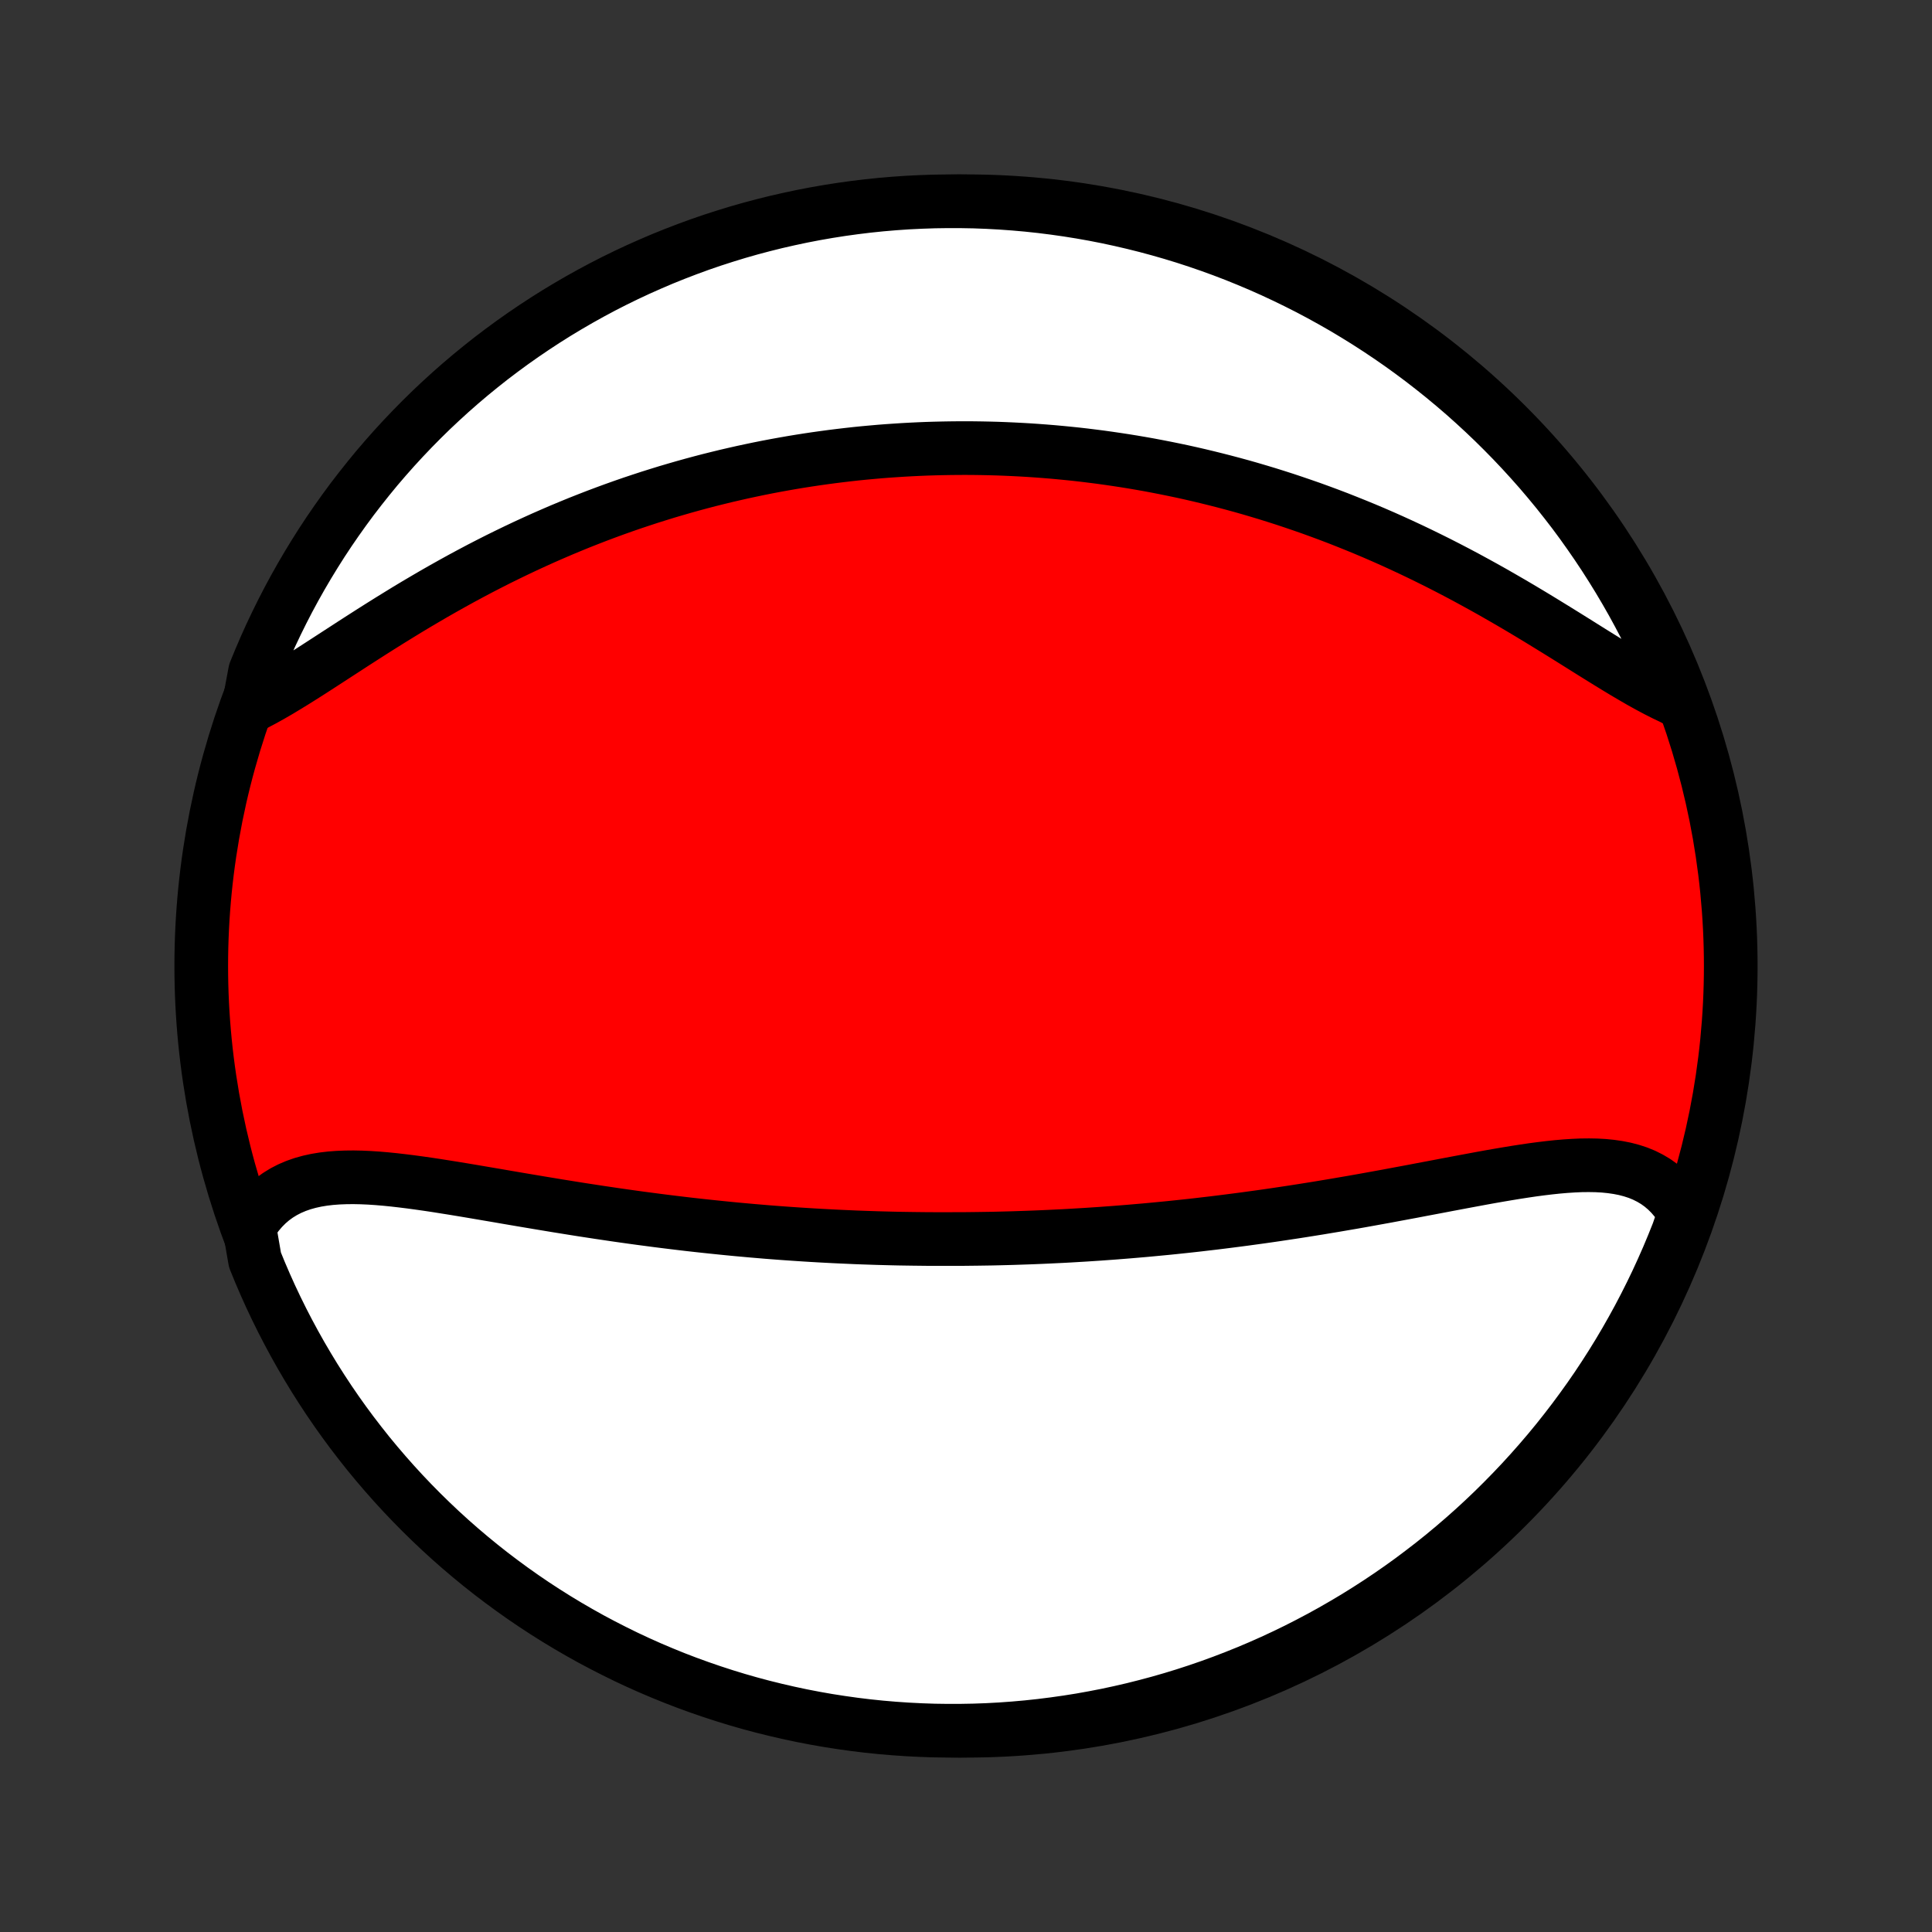 <?xml version="1.0" encoding="utf-8" standalone="no"?>
<!DOCTYPE svg PUBLIC "-//W3C//DTD SVG 1.1//EN"
  "http://www.w3.org/Graphics/SVG/1.1/DTD/svg11.dtd">
<!-- Created with matplotlib (http://matplotlib.org/) -->
<svg height="72pt" version="1.1" viewBox="0 0 72 72" width="72pt" xmlns="http://www.w3.org/2000/svg" xmlns:xlink="http://www.w3.org/1999/xlink">
 <rect x="0" y="0" width="72" height="72" fill="#333333" stroke="none"/>
 <defs>
  <style type="text/css">
*{stroke-linecap:butt;stroke-linejoin:round;}
  </style>
 </defs>
 <g id="figure_1">
  <g id="patch_1">
   <path d="
M0 72
L72 72
L72 0
L0 0
z
" style="fill:none;"/>
  </g>
  <g id="axes_1">
   <g id="PatchCollection_1">
    <defs>
     <path d="
M36 -7.5
C43.558 -7.5 50.808 -10.503 56.153 -15.848
C61.497 -21.192 64.5 -28.442 64.5 -36
C64.5 -43.558 61.497 -50.808 56.153 -56.153
C50.808 -61.497 43.558 -64.5 36 -64.5
C28.442 -64.5 21.192 -61.497 15.848 -56.153
C10.503 -50.808 7.5 -43.558 7.5 -36
C7.5 -28.442 10.503 -21.192 15.848 -15.848
C21.192 -10.503 28.442 -7.5 36 -7.5
z
" id="C0_0_a811fe30f3"/>
     <path d="
M9.288 -26.285
L9.437 -26.525
L9.598 -26.747
L9.771 -26.95
L9.955 -27.136
L10.15 -27.304
L10.356 -27.454
L10.572 -27.587
L10.797 -27.703
L11.031 -27.803
L11.274 -27.888
L11.525 -27.958
L11.784 -28.015
L12.05 -28.059
L12.322 -28.091
L12.6 -28.112
L12.884 -28.123
L13.173 -28.126
L13.467 -28.12
L13.765 -28.107
L14.067 -28.087
L14.373 -28.061
L14.681 -28.03
L14.993 -27.994
L15.307 -27.955
L15.623 -27.912
L15.94 -27.867
L16.26 -27.819
L16.58 -27.768
L16.902 -27.717
L17.224 -27.664
L17.547 -27.61
L17.87 -27.555
L18.193 -27.5
L18.517 -27.445
L18.84 -27.389
L19.162 -27.334
L19.485 -27.279
L19.806 -27.225
L20.127 -27.171
L20.447 -27.118
L20.766 -27.065
L21.084 -27.014
L21.401 -26.963
L21.716 -26.913
L22.031 -26.865
L22.344 -26.817
L22.656 -26.771
L22.966 -26.725
L23.275 -26.681
L23.582 -26.638
L23.888 -26.596
L24.193 -26.556
L24.496 -26.516
L24.797 -26.478
L25.098 -26.441
L25.396 -26.405
L25.693 -26.37
L25.988 -26.337
L26.282 -26.305
L26.575 -26.274
L26.866 -26.244
L27.156 -26.215
L27.444 -26.187
L27.731 -26.161
L28.017 -26.135
L28.301 -26.111
L28.584 -26.087
L28.866 -26.065
L29.146 -26.044
L29.426 -26.024
L29.704 -26.005
L29.981 -25.987
L30.257 -25.97
L30.533 -25.954
L30.807 -25.939
L31.08 -25.925
L31.352 -25.912
L31.624 -25.9
L31.895 -25.888
L32.165 -25.878
L32.434 -25.869
L32.703 -25.86
L32.971 -25.853
L33.239 -25.846
L33.506 -25.84
L33.772 -25.836
L34.039 -25.832
L34.304 -25.829
L34.57 -25.826
L34.835 -25.825
L35.101 -25.825
L35.366 -25.825
L35.895 -25.826
L36.16 -25.829
L36.425 -25.832
L36.69 -25.836
L36.955 -25.84
L37.221 -25.846
L37.486 -25.853
L37.752 -25.86
L38.018 -25.869
L38.285 -25.878
L38.552 -25.888
L38.819 -25.899
L39.087 -25.911
L39.356 -25.924
L39.626 -25.937
L39.896 -25.952
L40.166 -25.968
L40.438 -25.984
L40.71 -26.002
L40.983 -26.02
L41.258 -26.04
L41.533 -26.06
L41.809 -26.082
L42.086 -26.104
L42.364 -26.128
L42.644 -26.152
L42.924 -26.178
L43.206 -26.205
L43.489 -26.232
L43.773 -26.261
L44.059 -26.291
L44.346 -26.322
L44.634 -26.354
L44.923 -26.388
L45.215 -26.422
L45.507 -26.458
L45.801 -26.495
L46.096 -26.533
L46.394 -26.572
L46.692 -26.613
L46.992 -26.654
L47.293 -26.697
L47.596 -26.741
L47.901 -26.787
L48.207 -26.833
L48.514 -26.881
L48.823 -26.93
L49.134 -26.98
L49.446 -27.032
L49.759 -27.084
L50.073 -27.138
L50.389 -27.192
L50.706 -27.248
L51.024 -27.305
L51.343 -27.363
L51.663 -27.421
L51.984 -27.481
L52.306 -27.541
L52.628 -27.601
L52.951 -27.663
L53.275 -27.724
L53.598 -27.785
L53.922 -27.847
L54.245 -27.908
L54.569 -27.969
L54.892 -28.029
L55.214 -28.089
L55.535 -28.147
L55.855 -28.203
L56.174 -28.257
L56.491 -28.309
L56.806 -28.358
L57.118 -28.404
L57.428 -28.445
L57.735 -28.482
L58.039 -28.514
L58.339 -28.54
L58.635 -28.559
L58.926 -28.572
L59.213 -28.575
L59.494 -28.57
L59.769 -28.555
L60.038 -28.528
L60.3 -28.49
L60.555 -28.44
L60.803 -28.375
L61.042 -28.297
L61.272 -28.203
L61.493 -28.092
L61.705 -27.966
L61.906 -27.822
L62.097 -27.66
L62.278 -27.48
L62.446 -27.283
L62.603 -27.067
L62.748 -26.833
L62.713 -26.582
L62.536 -26.067
L62.35 -25.602
L62.157 -25.141
L61.955 -24.683
L61.746 -24.228
L61.528 -23.776
L61.303 -23.329
L61.071 -22.886
L60.83 -22.446
L60.582 -22.01
L60.327 -21.579
L60.064 -21.152
L59.794 -20.73
L59.517 -20.312
L59.232 -19.899
L58.94 -19.492
L58.642 -19.089
L58.336 -18.691
L58.024 -18.298
L57.705 -17.911
L57.379 -17.53
L57.047 -17.154
L56.708 -16.783
L56.363 -16.419
L56.012 -16.061
L55.655 -15.708
L55.292 -15.362
L54.923 -15.022
L54.548 -14.689
L54.168 -14.362
L53.782 -14.041
L53.39 -13.727
L52.993 -13.421
L52.592 -13.12
L52.185 -12.827
L51.773 -12.541
L51.356 -12.262
L50.935 -11.991
L50.509 -11.726
L50.078 -11.47
L49.644 -11.22
L49.205 -10.978
L48.762 -10.744
L48.316 -10.517
L47.865 -10.298
L47.411 -10.087
L46.954 -9.884
L46.493 -9.689
L46.029 -9.502
L45.562 -9.323
L45.092 -9.152
L44.619 -8.989
L44.143 -8.834
L43.666 -8.688
L43.185 -8.55
L42.703 -8.421
L42.218 -8.299
L41.732 -8.187
L41.244 -8.082
L40.754 -7.987
L40.263 -7.899
L39.771 -7.821
L39.277 -7.751
L38.782 -7.689
L38.287 -7.636
L37.791 -7.592
L37.294 -7.556
L36.797 -7.529
L36.3 -7.511
L35.802 -7.502
L35.305 -7.501
L34.808 -7.508
L34.311 -7.525
L33.815 -7.55
L33.319 -7.584
L32.824 -7.626
L32.331 -7.677
L31.838 -7.737
L31.346 -7.806
L30.857 -7.882
L30.368 -7.968
L29.881 -8.062
L29.396 -8.165
L28.914 -8.276
L28.433 -8.395
L27.954 -8.523
L27.479 -8.659
L27.005 -8.804
L26.535 -8.957
L26.067 -9.118
L25.602 -9.287
L25.141 -9.464
L24.683 -9.65
L24.228 -9.843
L23.776 -10.045
L23.329 -10.254
L22.886 -10.472
L22.446 -10.697
L22.01 -10.929
L21.579 -11.17
L21.152 -11.418
L20.73 -11.673
L20.312 -11.936
L19.899 -12.206
L19.492 -12.483
L19.089 -12.768
L18.691 -13.06
L18.298 -13.358
L17.911 -13.664
L17.53 -13.976
L17.154 -14.295
L16.783 -14.621
L16.419 -14.953
L16.061 -15.292
L15.708 -15.637
L15.362 -15.988
L15.022 -16.345
L14.689 -16.708
L14.362 -17.077
L14.041 -17.452
L13.727 -17.832
L13.421 -18.218
L13.12 -18.61
L12.827 -19.006
L12.541 -19.408
L12.262 -19.815
L11.991 -20.227
L11.726 -20.644
L11.47 -21.065
L11.22 -21.491
L10.978 -21.922
L10.744 -22.356
L10.517 -22.795
L10.298 -23.238
L10.087 -23.684
L9.884 -24.135
L9.689 -24.589
L9.502 -25.046
z
" id="C0_1_450ae0f80b"/>
     <path d="
M9.257 -45.637
L9.535 -45.775
L9.817 -45.924
L10.104 -46.084
L10.396 -46.253
L10.691 -46.431
L10.991 -46.615
L11.295 -46.806
L11.603 -47.002
L11.914 -47.203
L12.229 -47.407
L12.546 -47.613
L12.867 -47.821
L13.19 -48.031
L13.515 -48.24
L13.843 -48.45
L14.173 -48.659
L14.505 -48.867
L14.839 -49.073
L15.173 -49.278
L15.509 -49.48
L15.847 -49.679
L16.184 -49.876
L16.523 -50.069
L16.862 -50.259
L17.201 -50.446
L17.541 -50.629
L17.881 -50.809
L18.22 -50.984
L18.559 -51.156
L18.898 -51.323
L19.237 -51.487
L19.575 -51.647
L19.912 -51.802
L20.248 -51.954
L20.584 -52.101
L20.918 -52.245
L21.252 -52.384
L21.584 -52.52
L21.916 -52.651
L22.246 -52.779
L22.576 -52.903
L22.904 -53.023
L23.23 -53.139
L23.556 -53.252
L23.88 -53.36
L24.203 -53.466
L24.525 -53.567
L24.845 -53.666
L25.164 -53.76
L25.482 -53.852
L25.798 -53.94
L26.113 -54.025
L26.427 -54.107
L26.74 -54.185
L27.051 -54.261
L27.362 -54.333
L27.671 -54.403
L27.979 -54.469
L28.285 -54.533
L28.591 -54.594
L28.896 -54.652
L29.199 -54.707
L29.502 -54.76
L29.804 -54.81
L30.104 -54.857
L30.404 -54.902
L30.703 -54.944
L31.002 -54.984
L31.299 -55.021
L31.596 -55.056
L31.892 -55.089
L32.188 -55.119
L32.483 -55.146
L32.777 -55.172
L33.071 -55.195
L33.365 -55.215
L33.658 -55.234
L33.951 -55.25
L34.243 -55.264
L34.536 -55.276
L34.828 -55.285
L35.12 -55.292
L35.412 -55.297
L35.704 -55.3
L35.996 -55.301
L36.288 -55.299
L36.58 -55.295
L36.872 -55.289
L37.165 -55.281
L37.457 -55.27
L37.75 -55.257
L38.044 -55.242
L38.338 -55.225
L38.632 -55.205
L38.927 -55.183
L39.222 -55.159
L39.518 -55.132
L39.815 -55.103
L40.112 -55.072
L40.41 -55.038
L40.709 -55.001
L41.008 -54.963
L41.309 -54.921
L41.61 -54.877
L41.912 -54.831
L42.216 -54.782
L42.52 -54.73
L42.825 -54.676
L43.132 -54.618
L43.439 -54.558
L43.748 -54.495
L44.058 -54.43
L44.369 -54.361
L44.682 -54.289
L44.995 -54.214
L45.31 -54.136
L45.627 -54.055
L45.944 -53.971
L46.263 -53.884
L46.583 -53.793
L46.905 -53.698
L47.228 -53.601
L47.553 -53.499
L47.878 -53.395
L48.205 -53.286
L48.533 -53.174
L48.863 -53.059
L49.194 -52.939
L49.526 -52.816
L49.86 -52.689
L50.194 -52.557
L50.53 -52.422
L50.866 -52.284
L51.204 -52.141
L51.543 -51.994
L51.882 -51.843
L52.222 -51.688
L52.563 -51.529
L52.904 -51.366
L53.246 -51.199
L53.588 -51.029
L53.931 -50.854
L54.273 -50.676
L54.615 -50.495
L54.957 -50.309
L55.299 -50.121
L55.64 -49.93
L55.98 -49.735
L56.319 -49.539
L56.657 -49.34
L56.994 -49.139
L57.33 -48.936
L57.663 -48.732
L57.995 -48.528
L58.324 -48.324
L58.651 -48.12
L58.975 -47.917
L59.297 -47.715
L59.615 -47.517
L59.93 -47.322
L60.242 -47.131
L60.55 -46.945
L60.854 -46.766
L61.153 -46.593
L61.449 -46.429
L61.74 -46.274
L62.026 -46.129
L62.307 -45.995
L62.539 -45.875
L62.354 -46.389
L62.16 -46.85
L61.959 -47.309
L61.75 -47.763
L61.533 -48.215
L61.308 -48.662
L61.075 -49.106
L60.835 -49.546
L60.587 -49.981
L60.332 -50.412
L60.069 -50.839
L59.799 -51.262
L59.522 -51.679
L59.237 -52.092
L58.946 -52.501
L58.648 -52.904
L58.342 -53.301
L58.03 -53.694
L57.711 -54.081
L57.386 -54.463
L57.053 -54.839
L56.715 -55.209
L56.37 -55.574
L56.019 -55.932
L55.662 -56.285
L55.299 -56.631
L54.93 -56.971
L54.556 -57.305
L54.175 -57.632
L53.789 -57.953
L53.398 -58.266
L53.001 -58.574
L52.599 -58.874
L52.193 -59.167
L51.781 -59.453
L51.364 -59.732
L50.943 -60.004
L50.517 -60.268
L50.087 -60.526
L49.652 -60.775
L49.214 -61.017
L48.771 -61.252
L48.324 -61.478
L47.874 -61.697
L47.42 -61.909
L46.963 -62.112
L46.502 -62.307
L46.038 -62.495
L45.571 -62.674
L45.101 -62.845
L44.628 -63.008
L44.153 -63.163
L43.675 -63.309
L43.195 -63.447
L42.712 -63.577
L42.228 -63.698
L41.742 -63.811
L41.254 -63.916
L40.764 -64.012
L40.273 -64.099
L39.78 -64.178
L39.287 -64.248
L38.792 -64.31
L38.297 -64.363
L37.801 -64.407
L37.304 -64.443
L36.807 -64.47
L36.309 -64.489
L35.812 -64.498
L35.315 -64.499
L34.818 -64.492
L34.321 -64.475
L33.825 -64.451
L33.329 -64.417
L32.834 -64.375
L32.34 -64.324
L31.848 -64.264
L31.356 -64.196
L30.866 -64.119
L30.378 -64.034
L29.891 -63.94
L29.406 -63.837
L28.923 -63.727
L28.442 -63.607
L27.964 -63.48
L27.488 -63.344
L27.015 -63.199
L26.544 -63.047
L26.076 -62.886
L25.611 -62.716
L25.15 -62.539
L24.691 -62.354
L24.237 -62.16
L23.785 -61.959
L23.338 -61.75
L22.894 -61.533
L22.454 -61.308
L22.019 -61.075
L21.588 -60.835
L21.161 -60.587
L20.738 -60.332
L20.32 -60.069
L19.908 -59.799
L19.5 -59.522
L19.096 -59.237
L18.699 -58.946
L18.306 -58.648
L17.919 -58.342
L17.537 -58.03
L17.161 -57.711
L16.791 -57.386
L16.426 -57.053
L16.067 -56.715
L15.715 -56.37
L15.369 -56.019
L15.029 -55.662
L14.695 -55.299
L14.368 -54.93
L14.047 -54.556
L13.734 -54.175
L13.427 -53.789
L13.126 -53.398
L12.833 -53.001
L12.547 -52.599
L12.268 -52.193
L11.996 -51.781
L11.732 -51.364
L11.475 -50.943
L11.225 -50.517
L10.983 -50.087
L10.748 -49.652
L10.522 -49.214
L10.303 -48.771
L10.091 -48.324
L9.888 -47.874
L9.693 -47.42
L9.505 -46.963
z
" id="C0_2_b82b8bb7a5"/>
    </defs>
    <g clip-path="url(#p1bffca34e9)">
     <use style="fill:#ff0000;stroke:#000000;stroke-width:2.0;" x="0.0" xlink:href="#C0_0_a811fe30f3" y="72.0"/>
    </g>
    <g clip-path="url(#p1bffca34e9)">
     <use style="fill:#ffffff;stroke:#000000;stroke-width:2.0;" x="0.0" xlink:href="#C0_1_450ae0f80b" y="72.0"/>
    </g>
    <g clip-path="url(#p1bffca34e9)">
     <use style="fill:#ffffff;stroke:#000000;stroke-width:2.0;" x="0.0" xlink:href="#C0_2_b82b8bb7a5" y="72.0"/>
    </g>
   </g>
  </g>
 </g>
 <defs>
  <clipPath id="p1bffca34e9">
   <rect height="72.0" width="72.0" x="0.0" y="0.0"/>
  </clipPath>
 </defs>
</svg>
